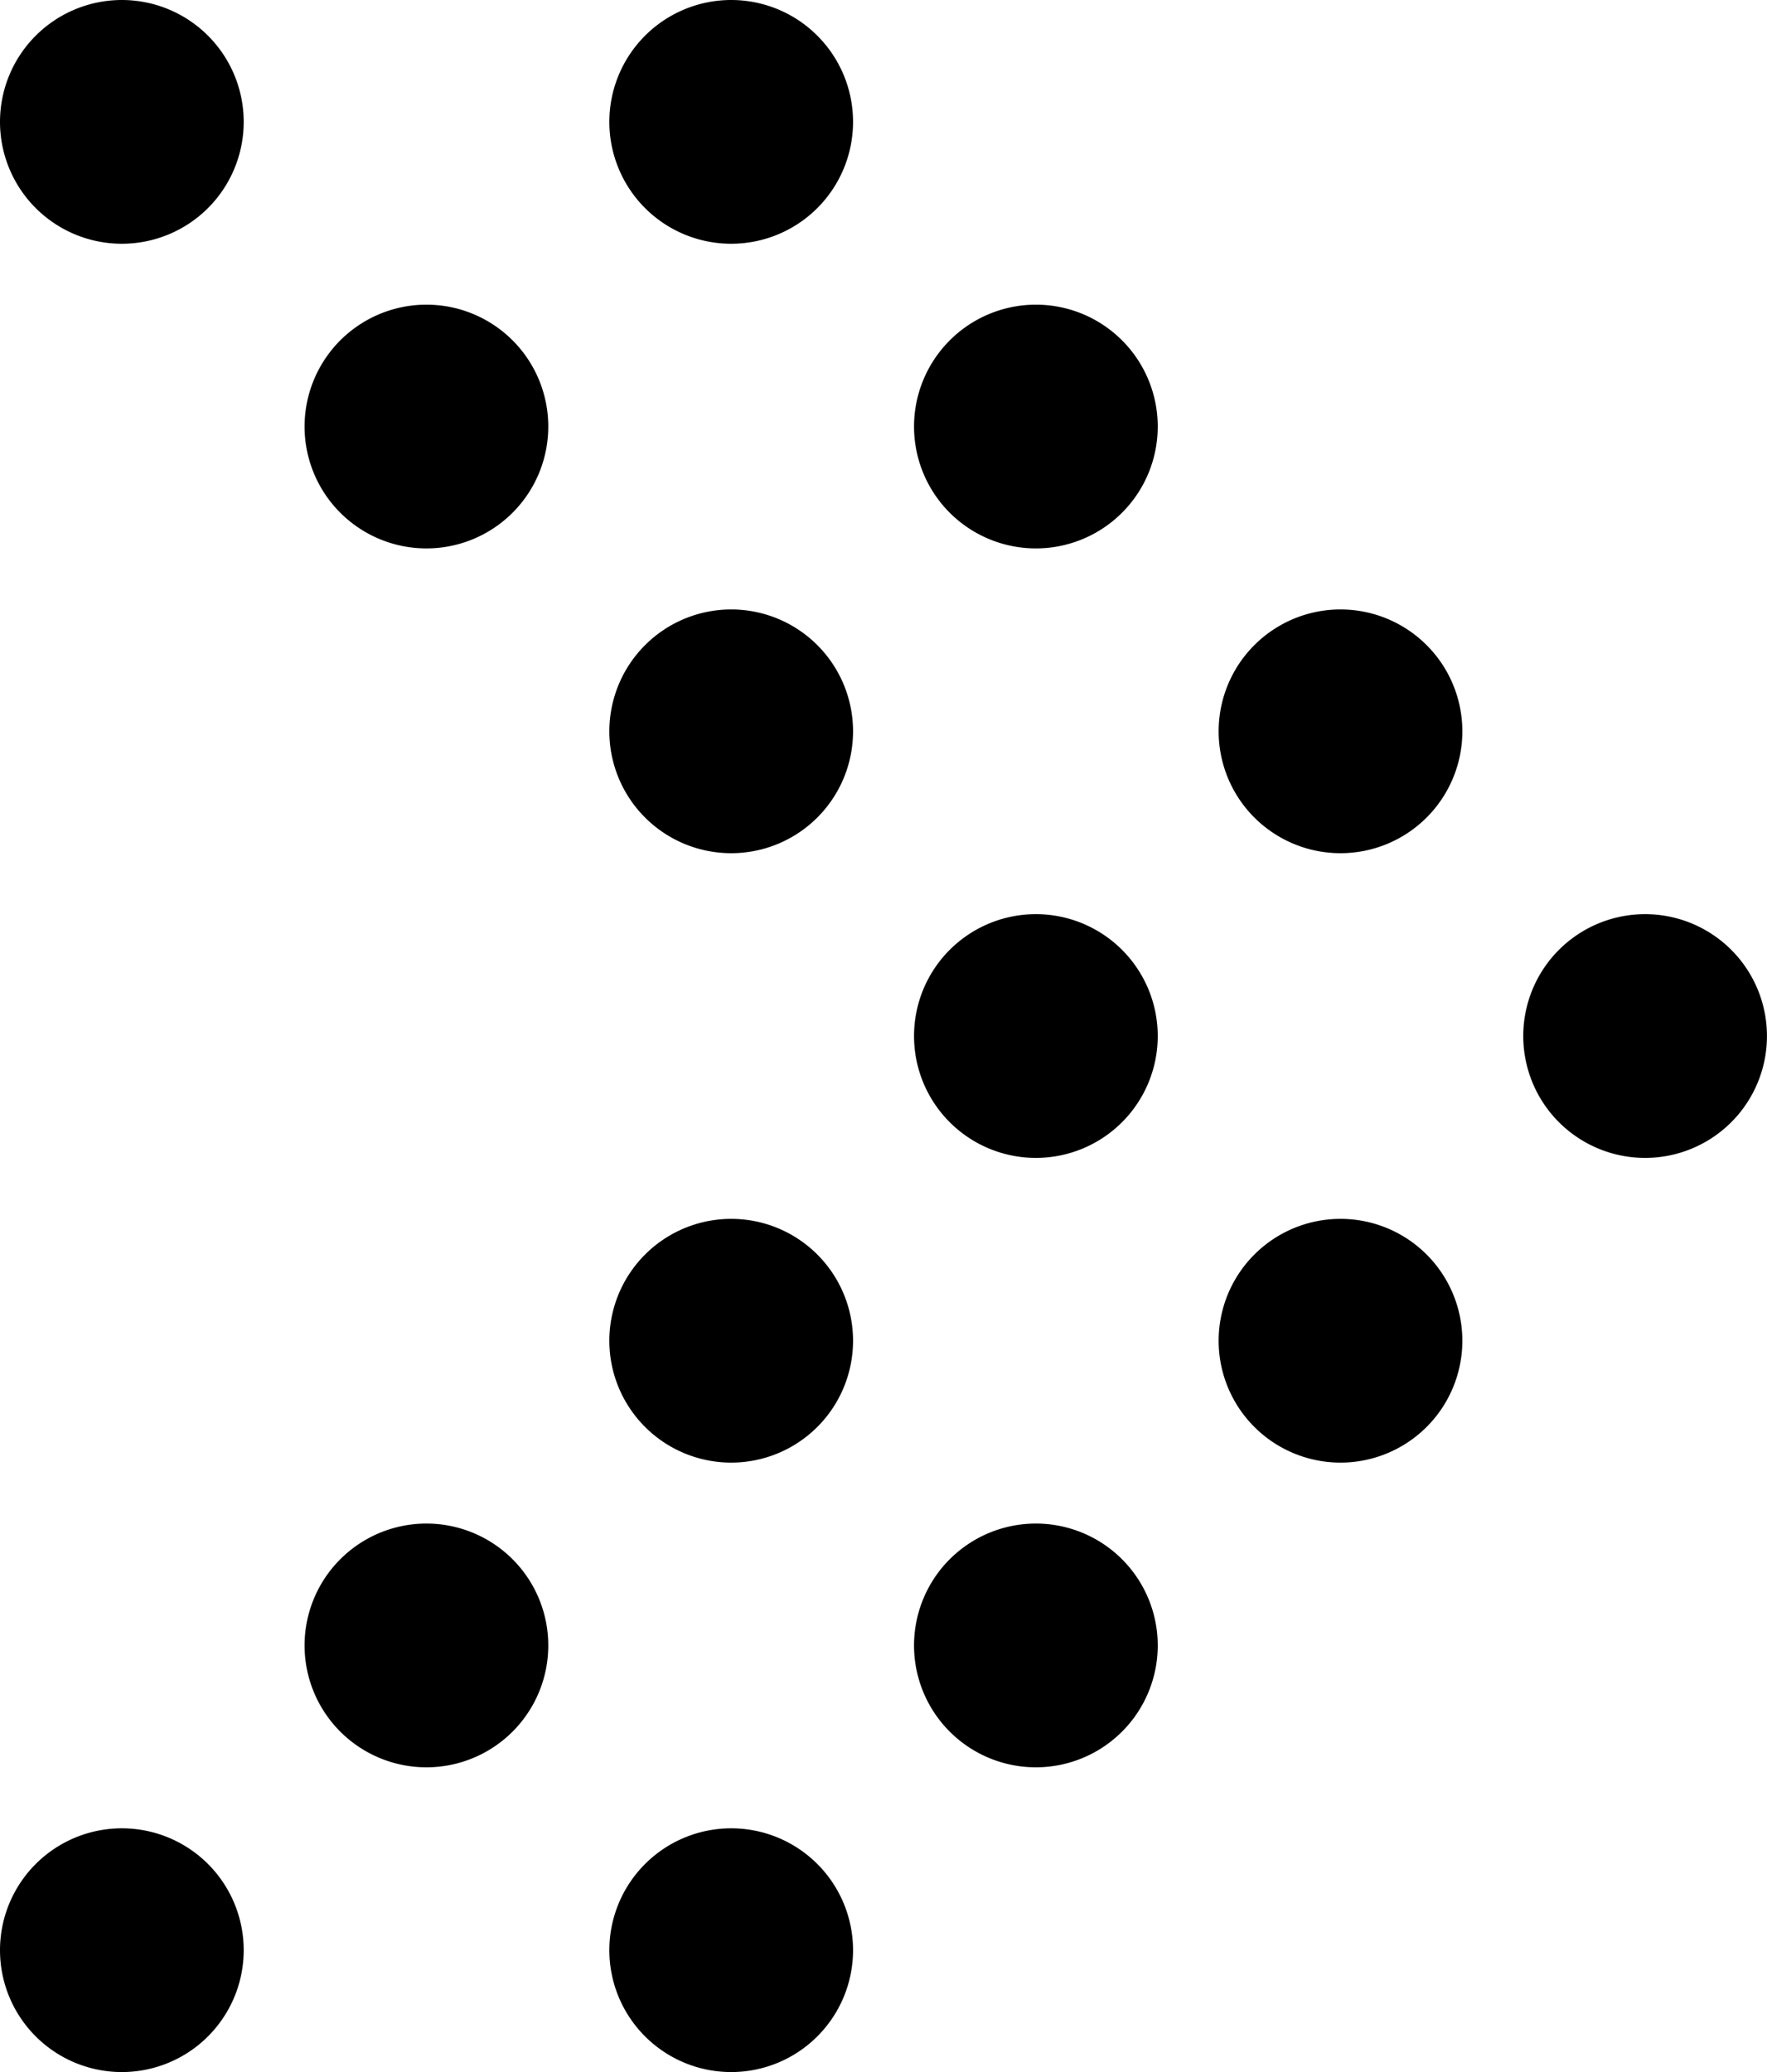 <svg xmlns="http://www.w3.org/2000/svg" width="43.924" height="51.498" viewBox="0 0 43.924 51.498">
    <path class="a"
          d="M3363.767,1356.879a3.029,3.029,0,1,1-3.029,3.029,3.03,3.03,0,0,1,3.029-3.029Zm15.147,45.44a3.029,3.029,0,1,1-3.029,3.029,3.03,3.03,0,0,1,3.029-3.029Zm-15.147,0a3.029,3.029,0,1,1-3.029,3.029,3.03,3.03,0,0,1,3.029-3.029Zm22.719-7.574a3.029,3.029,0,1,1-3.027,3.03,3.029,3.029,0,0,1,3.027-3.03Zm-15.146,0a3.029,3.029,0,1,1-3.031,3.03,3.029,3.029,0,0,1,3.031-3.03Zm22.721-7.573a3.029,3.029,0,1,1-3.03,3.029,3.03,3.03,0,0,1,3.03-3.029Zm-15.147,0a3.029,3.029,0,1,1-3.029,3.029,3.03,3.03,0,0,1,3.029-3.029Zm22.718-7.573a3.029,3.029,0,1,1-3.029,3.029,3.029,3.029,0,0,1,3.029-3.029Zm-15.146,0a3.029,3.029,0,1,1-3.027,3.029,3.029,3.029,0,0,1,3.027-3.029Zm7.575-7.573a3.029,3.029,0,1,1-3.03,3.029,3.029,3.029,0,0,1,3.03-3.029Zm-15.147,0a3.029,3.029,0,1,1-3.029,3.029,3.03,3.03,0,0,1,3.029-3.029Zm7.572-7.575a3.029,3.029,0,1,1-3.027,3.031,3.031,3.031,0,0,1,3.027-3.031Zm-15.146,0a3.029,3.029,0,1,1-3.031,3.031,3.03,3.03,0,0,1,3.031-3.031Zm7.574-7.572a3.029,3.029,0,1,1-3.029,3.029,3.03,3.03,0,0,1,3.029-3.029Z"
          transform="translate(-3360.738 -1356.879)"/>
</svg>